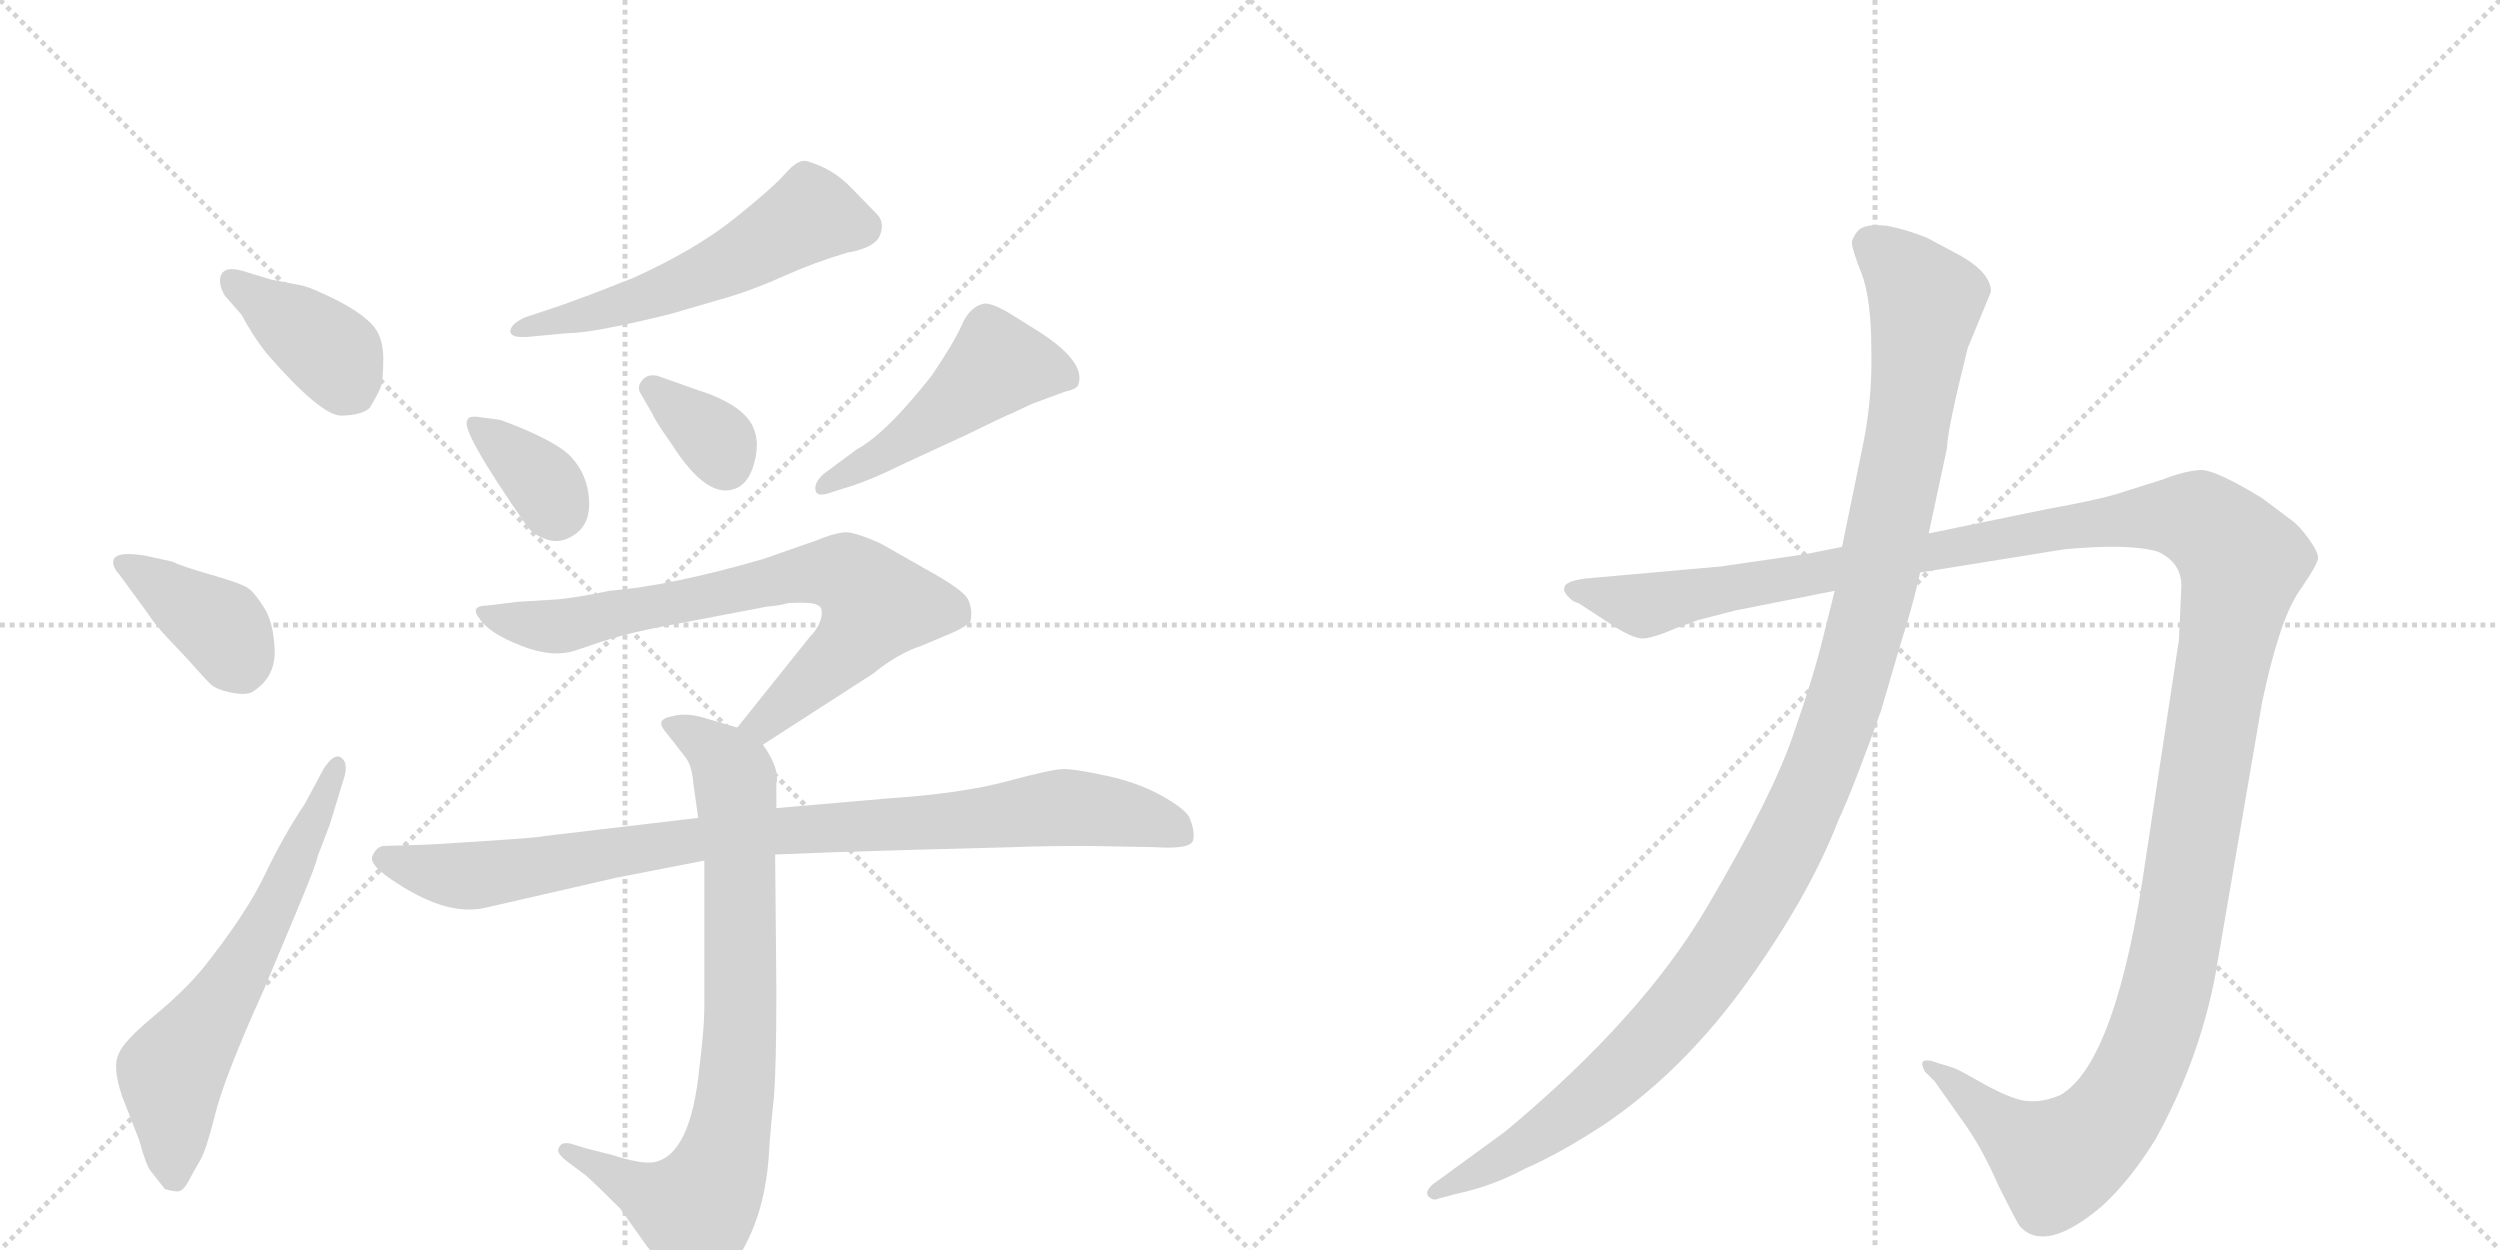 <svg version="1.1" viewBox="0 0 2048 1024" xmlns="http://www.w3.org/2000/svg">
  <g stroke="lightgray" stroke-dasharray="1,1" stroke-width="1" transform="scale(4, 4)">
    <line x1="0" y1="0" x2="256" y2="256"></line>
    <line x1="256" y1="0" x2="0" y2="256"></line>
    <line x1="128" y1="0" x2="128" y2="256"></line>
    <line x1="0" y1="128" x2="256" y2="128"></line>
    <line x1="256" y1="0" x2="512" y2="256"></line>
    <line x1="512" y1="0" x2="256" y2="256"></line>
    <line x1="384" y1="0" x2="384" y2="256"></line>
    <line x1="256" y1="128" x2="512" y2="128"></line>
  </g>
<g transform="scale(1, -1) translate(0, -850)">
   <style type="text/css">
    @keyframes keyframes0 {
      from {
       stroke: black;
       stroke-dashoffset: 395;
       stroke-width: 128;
       }
       56% {
       animation-timing-function: step-end;
       stroke: black;
       stroke-dashoffset: 0;
       stroke-width: 128;
       }
       to {
       stroke: black;
       stroke-width: 1024;
       }
       }
       #make-me-a-hanzi-animation-0 {
         animation: keyframes0 0.571s both;
         animation-delay: 0s;
         animation-timing-function: linear;
       }
    @keyframes keyframes1 {
      from {
       stroke: black;
       stroke-dashoffset: 387;
       stroke-width: 128;
       }
       56% {
       animation-timing-function: step-end;
       stroke: black;
       stroke-dashoffset: 0;
       stroke-width: 128;
       }
       to {
       stroke: black;
       stroke-width: 1024;
       }
       }
       #make-me-a-hanzi-animation-1 {
         animation: keyframes1 0.565s both;
         animation-delay: 0.571s;
         animation-timing-function: linear;
       }
    @keyframes keyframes2 {
      from {
       stroke: black;
       stroke-dashoffset: 628;
       stroke-width: 128;
       }
       67% {
       animation-timing-function: step-end;
       stroke: black;
       stroke-dashoffset: 0;
       stroke-width: 128;
       }
       to {
       stroke: black;
       stroke-width: 1024;
       }
       }
       #make-me-a-hanzi-animation-2 {
         animation: keyframes2 0.761s both;
         animation-delay: 1.136s;
         animation-timing-function: linear;
       }
    @keyframes keyframes3 {
      from {
       stroke: black;
       stroke-dashoffset: 558;
       stroke-width: 128;
       }
       64% {
       animation-timing-function: step-end;
       stroke: black;
       stroke-dashoffset: 0;
       stroke-width: 128;
       }
       to {
       stroke: black;
       stroke-width: 1024;
       }
       }
       #make-me-a-hanzi-animation-3 {
         animation: keyframes3 0.704s both;
         animation-delay: 1.897s;
         animation-timing-function: linear;
       }
    @keyframes keyframes4 {
      from {
       stroke: black;
       stroke-dashoffset: 354;
       stroke-width: 128;
       }
       54% {
       animation-timing-function: step-end;
       stroke: black;
       stroke-dashoffset: 0;
       stroke-width: 128;
       }
       to {
       stroke: black;
       stroke-width: 1024;
       }
       }
       #make-me-a-hanzi-animation-4 {
         animation: keyframes4 0.538s both;
         animation-delay: 2.602s;
         animation-timing-function: linear;
       }
    @keyframes keyframes5 {
      from {
       stroke: black;
       stroke-dashoffset: 344;
       stroke-width: 128;
       }
       53% {
       animation-timing-function: step-end;
       stroke: black;
       stroke-dashoffset: 0;
       stroke-width: 128;
       }
       to {
       stroke: black;
       stroke-width: 1024;
       }
       }
       #make-me-a-hanzi-animation-5 {
         animation: keyframes5 0.53s both;
         animation-delay: 3.14s;
         animation-timing-function: linear;
       }
    @keyframes keyframes6 {
      from {
       stroke: black;
       stroke-dashoffset: 486;
       stroke-width: 128;
       }
       61% {
       animation-timing-function: step-end;
       stroke: black;
       stroke-dashoffset: 0;
       stroke-width: 128;
       }
       to {
       stroke: black;
       stroke-width: 1024;
       }
       }
       #make-me-a-hanzi-animation-6 {
         animation: keyframes6 0.646s both;
         animation-delay: 3.67s;
         animation-timing-function: linear;
       }
    @keyframes keyframes7 {
      from {
       stroke: black;
       stroke-dashoffset: 734;
       stroke-width: 128;
       }
       70% {
       animation-timing-function: step-end;
       stroke: black;
       stroke-dashoffset: 0;
       stroke-width: 128;
       }
       to {
       stroke: black;
       stroke-width: 1024;
       }
       }
       #make-me-a-hanzi-animation-7 {
         animation: keyframes7 0.847s both;
         animation-delay: 4.315s;
         animation-timing-function: linear;
       }
    @keyframes keyframes8 {
      from {
       stroke: black;
       stroke-dashoffset: 802;
       stroke-width: 128;
       }
       72% {
       animation-timing-function: step-end;
       stroke: black;
       stroke-dashoffset: 0;
       stroke-width: 128;
       }
       to {
       stroke: black;
       stroke-width: 1024;
       }
       }
       #make-me-a-hanzi-animation-8 {
         animation: keyframes8 0.903s both;
         animation-delay: 5.162s;
         animation-timing-function: linear;
       }
    @keyframes keyframes9 {
      from {
       stroke: black;
       stroke-dashoffset: 919;
       stroke-width: 128;
       }
       75% {
       animation-timing-function: step-end;
       stroke: black;
       stroke-dashoffset: 0;
       stroke-width: 128;
       }
       to {
       stroke: black;
       stroke-width: 1024;
       }
       }
       #make-me-a-hanzi-animation-9 {
         animation: keyframes9 0.998s both;
         animation-delay: 6.065s;
         animation-timing-function: linear;
       }
    @keyframes keyframes10 {
      from {
       stroke: black;
       stroke-dashoffset: 1487;
       stroke-width: 128;
       }
       83% {
       animation-timing-function: step-end;
       stroke: black;
       stroke-dashoffset: 0;
       stroke-width: 128;
       }
       to {
       stroke: black;
       stroke-width: 1024;
       }
       }
       #make-me-a-hanzi-animation-10 {
         animation: keyframes10 1.46s both;
         animation-delay: 7.063s;
         animation-timing-function: linear;
       }
    @keyframes keyframes11 {
      from {
       stroke: black;
       stroke-dashoffset: 1196;
       stroke-width: 128;
       }
       80% {
       animation-timing-function: step-end;
       stroke: black;
       stroke-dashoffset: 0;
       stroke-width: 128;
       }
       to {
       stroke: black;
       stroke-width: 1024;
       }
       }
       #make-me-a-hanzi-animation-11 {
         animation: keyframes11 1.223s both;
         animation-delay: 8.523s;
         animation-timing-function: linear;
       }
</style>
<path d="M 198 592 Q 207 575 218 561 Q 263 509 280 509.5 Q 297 510 303 516 Q 309 526 311.5 532 Q 314 538 314 556.5 Q 314 575 304 585 Q 294 595 275 604.5 Q 256 614 248 616 L 222 621 L 199 628 Q 185 632 181.5 625.5 Q 178 619 184 608 L 198 592 Z" fill="lightgray"></path> 
<path d="M 120 349 Q 127 338 140 324.5 Q 153 311 160 303 Q 167 295 172 290 Q 177 285 190 282.5 Q 203 280 208 284 Q 226 296 225 318 Q 224 340 216.5 352 Q 209 364 203.5 368 Q 198 372 173.5 379 Q 149 386 141 390 L 118 395 Q 98 398 94 393 Q 90 388 98 379 L 120 349 Z" fill="lightgray"></path> 
<path d="M 114 -84 Q 120 -106 124 -110 L 135 -124 Q 141 -126 145.5 -126 Q 150 -126 154.5 -117.5 Q 159 -109 164 -100.5 Q 169 -92 176.5 -62 Q 184 -32 216 39 L 242 101 Q 260 144 260 148 L 270 174 L 281 210 Q 286 224 280 229 Q 274 234 265 220 L 250 192 Q 232 165 217 133.5 Q 202 102 168 59 Q 153 40 126.5 18 Q 100 -4 97 -14 Q 92 -24 100 -48 L 114 -84 Z" fill="lightgray"></path> 
<path d="M 464 577 Q 486 577 550 593 L 598 607 Q 618 613 642.5 624 Q 667 635 694 643 Q 717 647 721 657.5 Q 725 668 718 675 Q 711 682 696.5 697 Q 682 712 661 718 Q 654 720 643.5 708 Q 633 696 601 670.5 Q 569 645 518 622 L 505 617 Q 488 610 460 600 L 430 590 Q 419 585 418 579 Q 418 573 432 574 L 464 577 Z" fill="lightgray"></path> 
<path d="M 395 508 Q 384 510 383 506 Q 376 499 431 420 Q 436 412 448 408 Q 460 404 472 413 Q 484 422 482.5 441.5 Q 481 461 468.5 475 Q 456 489 410 506 L 395 508 Z" fill="lightgray"></path> 
<path d="M 539 542 Q 531 544 526.5 539 Q 522 534 524 529 L 535 510 Q 535 508 551 485 Q 580 440 603 450 Q 615 455 619 475.5 Q 623 496 611 509 Q 599 522 570 531 L 539 542 Z" fill="lightgray"></path> 
<path d="M 698 452 Q 716 458 738 469 L 790 493 Q 827 511 828 511 L 845 519 L 872 529 Q 881 531 883 534 Q 891 553 850 579 L 826 594 Q 810 603 805 601 Q 794 598 788 584 Q 782 570 763 542 Q 726 495 702 482 L 675 462 Q 667 455 668 448.5 Q 669 442 682 447 L 698 452 Z" fill="lightgray"></path> 
<path d="M 625 240 L 715 298 Q 736 315 755 321 L 781 332 Q 792 337 795 341 Q 797 351 793 359 Q 789 367 758 384 L 721 405 Q 703 413 694 414 Q 685 414 668 407 L 625 392 Q 549 370 499 366 Q 476 361 457 359 L 424 357 L 400 354 Q 384 354 393 343 Q 401 331 427 321 Q 452 311 471 317 L 483 321 Q 508 330 539 336 L 628 353 Q 639 354 646 356 Q 667 357 670 354 Q 674 353 673 345 Q 671 336 664 329 L 604 254 C 585 231 600 224 625 240 Z" fill="lightgray"></path> 
<path d="M 604 254 L 580 261 Q 565 266 554 264 Q 543 262 542 259 Q 540 256 548 247 L 562 229 Q 567 222 568 208 L 572 180 L 577 145 L 577 25 Q 577 8 573 -24 Q 566 -96 536 -102 Q 526 -104 501 -96 L 481 -91 L 468 -87 Q 460 -85 458 -90 Q 455 -94 464 -101 L 480 -113 Q 489 -121 508 -140 L 530 -171 Q 556 -203 566 -205 Q 570 -206 585 -200 Q 591 -196 606 -178 Q 627 -144 630 -94 Q 631 -76 634 -49 Q 636 -23 636 37 L 635 150 L 636 188 L 636 208 Q 639 220 625 240 C 620 249 620 249 604 254 Z" fill="lightgray"></path> 
<path d="M 572 180 L 445 165 Q 443 164 397 161 Q 351 158 348 158 L 314 157 Q 308 156 305 148.5 Q 302 141 326 126 Q 366 100 396 106 L 505 131 L 577 145 L 635 150 L 687 152 L 754 154 L 830 156 Q 854 157 891 157 L 946 156 Q 976 154 977.5 162 Q 979 170 974 181 Q 970 188 951 198.5 Q 932 209 906.5 214.5 Q 881 220 871.5 220 Q 862 220 825 210 Q 788 200 728 196 L 636 188 L 572 180 Z" fill="lightgray"></path> 
<path d="M 1422 350 L 1503 366 L 1573 381 L 1691 400 Q 1745 405 1768 398 Q 1787 389 1787 370 L 1785 326 L 1758 148 Q 1734 -20 1688 -47 Q 1674 -53 1662 -52 Q 1651 -52 1627 -39 Q 1604 -26 1601 -25 L 1585 -20 Q 1580 -18 1576 -19 Q 1573 -21 1577 -28 L 1585 -36 L 1609 -70 Q 1624 -91 1637 -121 Q 1653 -153 1655 -155 Q 1676 -177 1722 -138 Q 1745 -117 1766 -83 Q 1805 -12 1817 64 L 1853 274 Q 1867 341 1883 365 Q 1899 388 1899 393 Q 1899 398 1891 409 Q 1883 420 1877 424 L 1853 442 Q 1817 464 1804 465 Q 1792 465 1771 457 L 1733 445 Q 1716 440 1677 433 L 1580 413 L 1509 402 L 1479 396 L 1410 386 L 1298 376 Q 1284 374 1282 370 Q 1280 366 1284 362 Q 1288 357 1293 356 L 1316 341 Q 1338 326 1347 327 Q 1356 328 1372 335 L 1391 342 L 1422 350 Z" fill="lightgray"></path> 
<path d="M 1503 366 L 1493 326 Q 1486 297 1469 248 Q 1452 198 1399 108 Q 1346 17 1233 -77 L 1174 -120 Q 1167 -126 1170 -130 Q 1174 -134 1178 -132 L 1193 -128 Q 1222 -122 1250 -107 Q 1278 -95 1316 -70 Q 1380 -26 1431 45 Q 1482 116 1506 178 Q 1519 206 1541 268 L 1558 326 Q 1567 354 1573 381 L 1580 413 L 1595 483 Q 1595 497 1612 565 L 1631 611 Q 1631 626 1607 640 L 1579 655 Q 1562 662 1546 665 Q 1530 667 1523 662 Q 1519 658 1517 652 Q 1517 646 1525 626 Q 1533 605 1533 563 Q 1534 521 1525 480 L 1509 402 L 1503 366 Z" fill="lightgray"></path> 
      <clipPath id="make-me-a-hanzi-clip-0">
      <path d="M 198 592 Q 207 575 218 561 Q 263 509 280 509.5 Q 297 510 303 516 Q 309 526 311.5 532 Q 314 538 314 556.5 Q 314 575 304 585 Q 294 595 275 604.5 Q 256 614 248 616 L 222 621 L 199 628 Q 185 632 181.5 625.5 Q 178 619 184 608 L 198 592 Z" fill="lightgray"></path>
      </clipPath>
      <path clip-path="url(#make-me-a-hanzi-clip-0)" d="M 189 621 L 270 563 L 290 529 " fill="none" id="make-me-a-hanzi-animation-0" stroke-dasharray="267 534" stroke-linecap="round"></path>

      <clipPath id="make-me-a-hanzi-clip-1">
      <path d="M 120 349 Q 127 338 140 324.5 Q 153 311 160 303 Q 167 295 172 290 Q 177 285 190 282.5 Q 203 280 208 284 Q 226 296 225 318 Q 224 340 216.5 352 Q 209 364 203.5 368 Q 198 372 173.5 379 Q 149 386 141 390 L 118 395 Q 98 398 94 393 Q 90 388 98 379 L 120 349 Z" fill="lightgray"></path>
      </clipPath>
      <path clip-path="url(#make-me-a-hanzi-clip-1)" d="M 101 387 L 182 335 L 197 304 " fill="none" id="make-me-a-hanzi-animation-1" stroke-dasharray="259 518" stroke-linecap="round"></path>

      <clipPath id="make-me-a-hanzi-clip-2">
      <path d="M 114 -84 Q 120 -106 124 -110 L 135 -124 Q 141 -126 145.5 -126 Q 150 -126 154.5 -117.5 Q 159 -109 164 -100.5 Q 169 -92 176.5 -62 Q 184 -32 216 39 L 242 101 Q 260 144 260 148 L 270 174 L 281 210 Q 286 224 280 229 Q 274 234 265 220 L 250 192 Q 232 165 217 133.5 Q 202 102 168 59 Q 153 40 126.5 18 Q 100 -4 97 -14 Q 92 -24 100 -48 L 114 -84 Z" fill="lightgray"></path>
      </clipPath>
      <path clip-path="url(#make-me-a-hanzi-clip-2)" d="M 142 -114 L 140 -29 L 216 90 L 276 223 " fill="none" id="make-me-a-hanzi-animation-2" stroke-dasharray="500 1000" stroke-linecap="round"></path>

      <clipPath id="make-me-a-hanzi-clip-3">
      <path d="M 464 577 Q 486 577 550 593 L 598 607 Q 618 613 642.5 624 Q 667 635 694 643 Q 717 647 721 657.5 Q 725 668 718 675 Q 711 682 696.5 697 Q 682 712 661 718 Q 654 720 643.5 708 Q 633 696 601 670.5 Q 569 645 518 622 L 505 617 Q 488 610 460 600 L 430 590 Q 419 585 418 579 Q 418 573 432 574 L 464 577 Z" fill="lightgray"></path>
      </clipPath>
      <path clip-path="url(#make-me-a-hanzi-clip-3)" d="M 707 664 L 667 674 L 562 619 L 426 578 " fill="none" id="make-me-a-hanzi-animation-3" stroke-dasharray="430 860" stroke-linecap="round"></path>

      <clipPath id="make-me-a-hanzi-clip-4">
      <path d="M 395 508 Q 384 510 383 506 Q 376 499 431 420 Q 436 412 448 408 Q 460 404 472 413 Q 484 422 482.5 441.5 Q 481 461 468.5 475 Q 456 489 410 506 L 395 508 Z" fill="lightgray"></path>
      </clipPath>
      <path clip-path="url(#make-me-a-hanzi-clip-4)" d="M 390 503 L 441 459 L 456 432 " fill="none" id="make-me-a-hanzi-animation-4" stroke-dasharray="226 452" stroke-linecap="round"></path>

      <clipPath id="make-me-a-hanzi-clip-5">
      <path d="M 539 542 Q 531 544 526.5 539 Q 522 534 524 529 L 535 510 Q 535 508 551 485 Q 580 440 603 450 Q 615 455 619 475.5 Q 623 496 611 509 Q 599 522 570 531 L 539 542 Z" fill="lightgray"></path>
      </clipPath>
      <path clip-path="url(#make-me-a-hanzi-clip-5)" d="M 535 532 L 589 487 L 594 470 " fill="none" id="make-me-a-hanzi-animation-5" stroke-dasharray="216 432" stroke-linecap="round"></path>

      <clipPath id="make-me-a-hanzi-clip-6">
      <path d="M 698 452 Q 716 458 738 469 L 790 493 Q 827 511 828 511 L 845 519 L 872 529 Q 881 531 883 534 Q 891 553 850 579 L 826 594 Q 810 603 805 601 Q 794 598 788 584 Q 782 570 763 542 Q 726 495 702 482 L 675 462 Q 667 455 668 448.5 Q 669 442 682 447 L 698 452 Z" fill="lightgray"></path>
      </clipPath>
      <path clip-path="url(#make-me-a-hanzi-clip-6)" d="M 874 540 L 841 550 L 815 549 L 761 504 L 676 453 " fill="none" id="make-me-a-hanzi-animation-6" stroke-dasharray="358 716" stroke-linecap="round"></path>

      <clipPath id="make-me-a-hanzi-clip-7">
      <path d="M 625 240 L 715 298 Q 736 315 755 321 L 781 332 Q 792 337 795 341 Q 797 351 793 359 Q 789 367 758 384 L 721 405 Q 703 413 694 414 Q 685 414 668 407 L 625 392 Q 549 370 499 366 Q 476 361 457 359 L 424 357 L 400 354 Q 384 354 393 343 Q 401 331 427 321 Q 452 311 471 317 L 483 321 Q 508 330 539 336 L 628 353 Q 639 354 646 356 Q 667 357 670 354 Q 674 353 673 345 Q 671 336 664 329 L 604 254 C 585 231 600 224 625 240 Z" fill="lightgray"></path>
      </clipPath>
      <path clip-path="url(#make-me-a-hanzi-clip-7)" d="M 402 345 L 461 337 L 639 376 L 685 381 L 700 375 L 717 355 L 703 329 L 626 257 L 613 256 " fill="none" id="make-me-a-hanzi-animation-7" stroke-dasharray="606 1212" stroke-linecap="round"></path>

      <clipPath id="make-me-a-hanzi-clip-8">
      <path d="M 604 254 L 580 261 Q 565 266 554 264 Q 543 262 542 259 Q 540 256 548 247 L 562 229 Q 567 222 568 208 L 572 180 L 577 145 L 577 25 Q 577 8 573 -24 Q 566 -96 536 -102 Q 526 -104 501 -96 L 481 -91 L 468 -87 Q 460 -85 458 -90 Q 455 -94 464 -101 L 480 -113 Q 489 -121 508 -140 L 530 -171 Q 556 -203 566 -205 Q 570 -206 585 -200 Q 591 -196 606 -178 Q 627 -144 630 -94 Q 631 -76 634 -49 Q 636 -23 636 37 L 635 150 L 636 188 L 636 208 Q 639 220 625 240 C 620 249 620 249 604 254 Z" fill="lightgray"></path>
      </clipPath>
      <path clip-path="url(#make-me-a-hanzi-clip-8)" d="M 550 256 L 591 231 L 602 212 L 607 28 L 593 -99 L 570 -141 L 533 -129 L 464 -93 " fill="none" id="make-me-a-hanzi-animation-8" stroke-dasharray="674 1348" stroke-linecap="round"></path>

      <clipPath id="make-me-a-hanzi-clip-9">
      <path d="M 572 180 L 445 165 Q 443 164 397 161 Q 351 158 348 158 L 314 157 Q 308 156 305 148.5 Q 302 141 326 126 Q 366 100 396 106 L 505 131 L 577 145 L 635 150 L 687 152 L 754 154 L 830 156 Q 854 157 891 157 L 946 156 Q 976 154 977.5 162 Q 979 170 974 181 Q 970 188 951 198.5 Q 932 209 906.5 214.5 Q 881 220 871.5 220 Q 862 220 825 210 Q 788 200 728 196 L 636 188 L 572 180 Z" fill="lightgray"></path>
      </clipPath>
      <path clip-path="url(#make-me-a-hanzi-clip-9)" d="M 315 147 L 351 136 L 398 133 L 593 165 L 861 188 L 934 181 L 969 166 " fill="none" id="make-me-a-hanzi-animation-9" stroke-dasharray="791 1582" stroke-linecap="round"></path>

      <clipPath id="make-me-a-hanzi-clip-10">
      <path d="M 1422 350 L 1503 366 L 1573 381 L 1691 400 Q 1745 405 1768 398 Q 1787 389 1787 370 L 1785 326 L 1758 148 Q 1734 -20 1688 -47 Q 1674 -53 1662 -52 Q 1651 -52 1627 -39 Q 1604 -26 1601 -25 L 1585 -20 Q 1580 -18 1576 -19 Q 1573 -21 1577 -28 L 1585 -36 L 1609 -70 Q 1624 -91 1637 -121 Q 1653 -153 1655 -155 Q 1676 -177 1722 -138 Q 1745 -117 1766 -83 Q 1805 -12 1817 64 L 1853 274 Q 1867 341 1883 365 Q 1899 388 1899 393 Q 1899 398 1891 409 Q 1883 420 1877 424 L 1853 442 Q 1817 464 1804 465 Q 1792 465 1771 457 L 1733 445 Q 1716 440 1677 433 L 1580 413 L 1509 402 L 1479 396 L 1410 386 L 1298 376 Q 1284 374 1282 370 Q 1280 366 1284 362 Q 1288 357 1293 356 L 1316 341 Q 1338 326 1347 327 Q 1356 328 1372 335 L 1391 342 L 1422 350 Z" fill="lightgray"></path>
      </clipPath>
      <path clip-path="url(#make-me-a-hanzi-clip-10)" d="M 1288 367 L 1356 355 L 1689 419 L 1760 427 L 1802 424 L 1830 399 L 1837 389 L 1786 93 L 1766 8 L 1743 -45 L 1710 -86 L 1685 -102 L 1580 -23 " fill="none" id="make-me-a-hanzi-animation-10" stroke-dasharray="1359 2718" stroke-linecap="round"></path>

      <clipPath id="make-me-a-hanzi-clip-11">
      <path d="M 1503 366 L 1493 326 Q 1486 297 1469 248 Q 1452 198 1399 108 Q 1346 17 1233 -77 L 1174 -120 Q 1167 -126 1170 -130 Q 1174 -134 1178 -132 L 1193 -128 Q 1222 -122 1250 -107 Q 1278 -95 1316 -70 Q 1380 -26 1431 45 Q 1482 116 1506 178 Q 1519 206 1541 268 L 1558 326 Q 1567 354 1573 381 L 1580 413 L 1595 483 Q 1595 497 1612 565 L 1631 611 Q 1631 626 1607 640 L 1579 655 Q 1562 662 1546 665 Q 1530 667 1523 662 Q 1519 658 1517 652 Q 1517 646 1525 626 Q 1533 605 1533 563 Q 1534 521 1525 480 L 1509 402 L 1503 366 Z" fill="lightgray"></path>
      </clipPath>
      <path clip-path="url(#make-me-a-hanzi-clip-11)" d="M 1532 650 L 1554 633 L 1577 600 L 1573 563 L 1534 356 L 1510 270 L 1470 172 L 1412 69 L 1347 -9 L 1259 -82 L 1175 -126 " fill="none" id="make-me-a-hanzi-animation-11" stroke-dasharray="1068 2136" stroke-linecap="round"></path>

</g>
</svg>
